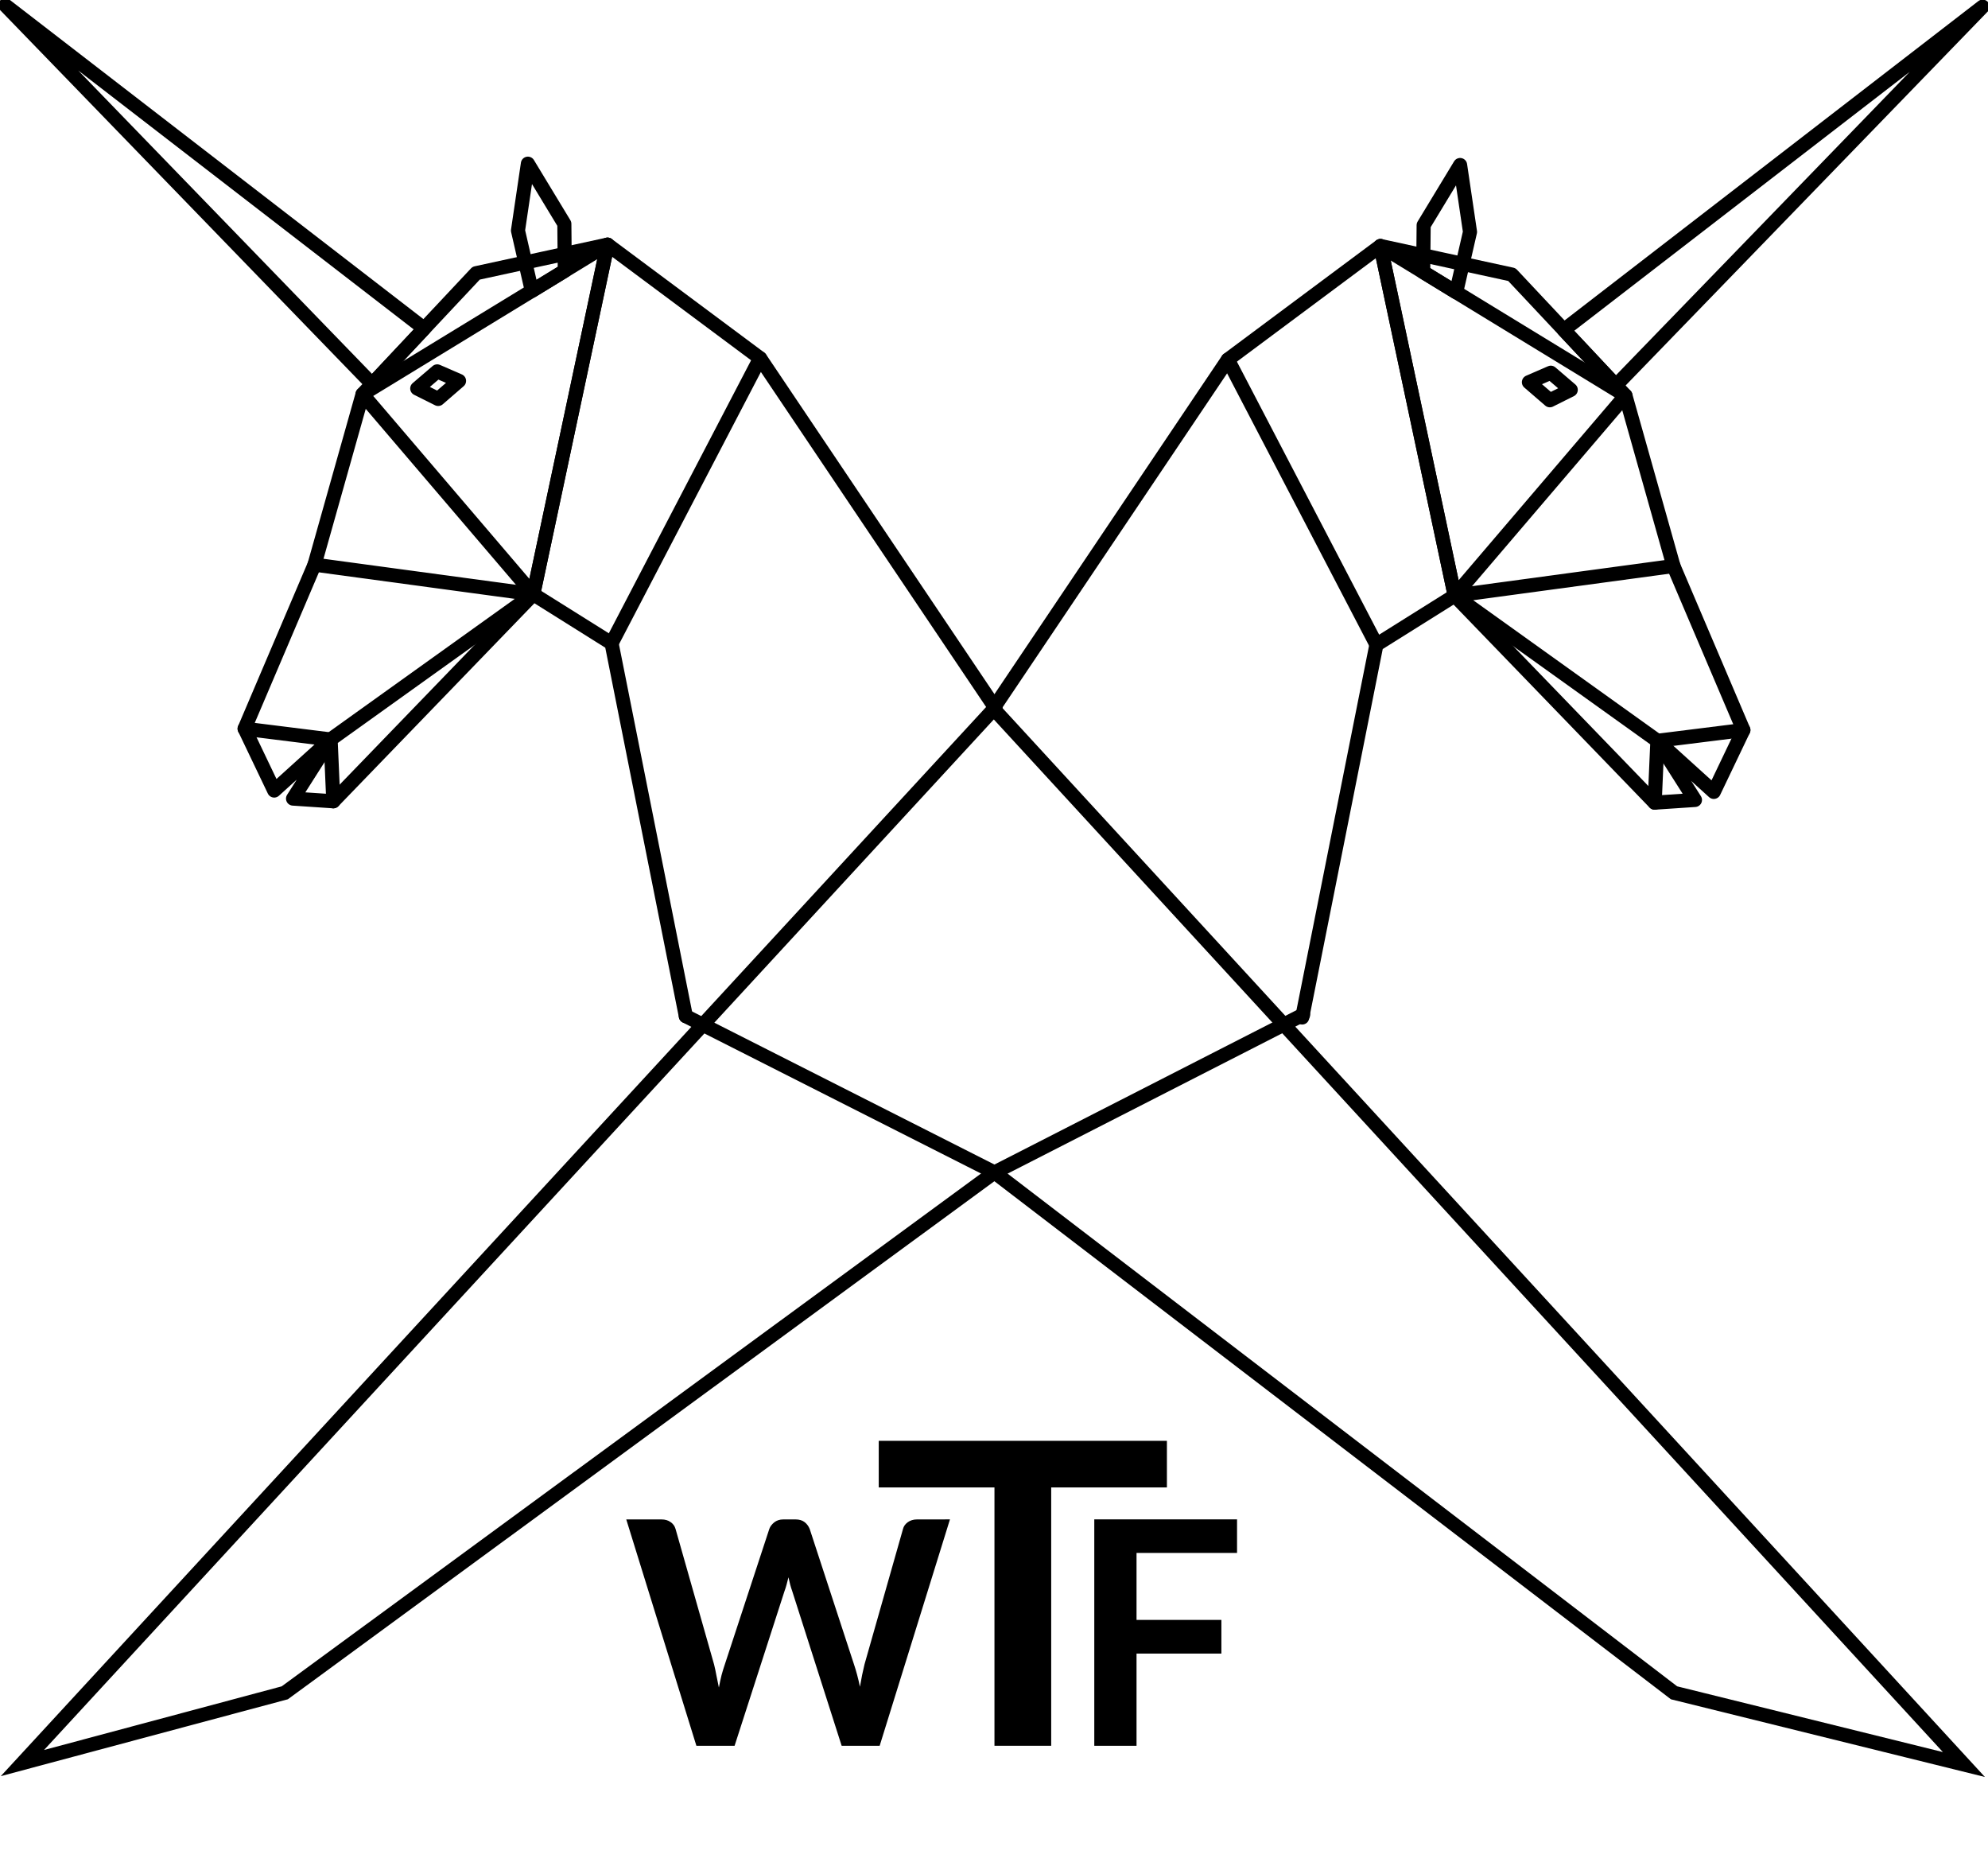 <?xml version="1.0" encoding="UTF-8" standalone="no"?>
<!-- Created with Inkscape (http://www.inkscape.org/) -->

<svg
   xmlns:dc="http://purl.org/dc/elements/1.1/"
   xmlns:cc="http://creativecommons.org/ns#"
   xmlns:rdf="http://www.w3.org/1999/02/22-rdf-syntax-ns#"
   xmlns:svg="http://www.w3.org/2000/svg"
   xmlns="http://www.w3.org/2000/svg"
   xmlns:sodipodi="http://sodipodi.sourceforge.net/DTD/sodipodi-0.dtd"
   xmlns:inkscape="http://www.inkscape.org/namespaces/inkscape"
   width="49.409mm"
   height="46.361mm"
   viewBox="0 0 49.409 46.361"
   version="1.1"
   id="svg8"
   inkscape:version="0.92.4 5da689c313, 2019-01-14"
   sodipodi:docname="wtf-giebel-shirt-1911_edited.svg">
  <defs
     id="defs2" />
  <sodipodi:namedview
     id="base"
     pagecolor="#ffffff"
     bordercolor="#666666"
     borderopacity="1.0"
     inkscape:pageopacity="0.0"
     inkscape:pageshadow="2"
     inkscape:zoom="4"
     inkscape:cx="101.81844"
     inkscape:cy="87.8028"
     inkscape:document-units="mm"
     inkscape:current-layer="layer1"
     showgrid="false"
     inkscape:object-nodes="true"
     inkscape:object-paths="true"
     inkscape:snap-intersection-paths="true"
     showguides="true"
     inkscape:guide-bbox="true"
     inkscape:snap-object-midpoints="true"
     inkscape:window-width="1916"
     inkscape:window-height="1152"
     inkscape:window-x="2560"
     inkscape:window-y="22"
     inkscape:window-maximized="0"
     fit-margin-top="0"
     fit-margin-left="0"
     fit-margin-right="0"
     fit-margin-bottom="0">
    <sodipodi:guide
       position="24.716,28.798"
       orientation="1,0"
       id="guide4696"
       inkscape:locked="false" />
    <sodipodi:guide
       position="17.045,21.113"
       orientation="0,1"
       id="guide4698"
       inkscape:locked="false" />
    <sodipodi:guide
       position="3.774,7.776"
       orientation="0,1"
       id="guide4700"
       inkscape:locked="false" />
    <sodipodi:guide
       position="17.045,21.113"
       orientation="1,0"
       id="guide4702"
       inkscape:locked="false" />
    <sodipodi:guide
       position="32.364,21.08"
       orientation="1,0"
       id="guide4704"
       inkscape:locked="false" />
    <sodipodi:guide
       position="24.721,13.437"
       orientation="0,1"
       id="guide4706"
       inkscape:locked="false" />
    <sodipodi:guide
       position="7.078,49.014"
       orientation="1,0"
       id="guide842"
       inkscape:locked="false" />
    <sodipodi:guide
       position="41.606,48.749"
       orientation="1,0"
       id="guide844"
       inkscape:locked="false" />
    <sodipodi:guide
       position="53.578,4.299"
       orientation="0,1"
       id="guide846"
       inkscape:locked="false" />
  </sodipodi:namedview>
  <g
     inkscape:label="Ebene 1"
     inkscape:groupmode="layer"
     id="layer1"
     transform="translate(-14.275,-106.438)">
    <path
       sodipodi:nodetypes="cccccccccccccc"
       inkscape:connector-curvature="0"
       id="path3779"
       d="m 31.32,131.686 -1.845,-9.263 -1.945,-1.219 -4.97,5.144 -1.002,-0.067 0.935,-1.47 -1.403,1.27 -0.735,-1.537 1.737,-4.076 1.194,-4.235 2.823,-3.007 3.266,-0.71 3.792,2.823 5.83,8.67"
       style="fill:none;stroke:#000000;stroke-width:0.35;stroke-linecap:round;stroke-linejoin:round;stroke-miterlimit:4;stroke-dasharray:none;stroke-opacity:1" />
    <path
       sodipodi:nodetypes="cccc"
       inkscape:connector-curvature="0"
       id="path3781"
       d="m 24.817,114.602 -10.41,-8.032 9.116,9.411 z"
       style="fill:none;stroke:#000000;stroke-width:0.35;stroke-linecap:round;stroke-linejoin:round;stroke-miterlimit:4;stroke-dasharray:none;stroke-opacity:1" />
    <path
       sodipodi:nodetypes="cccccc"
       inkscape:connector-curvature="0"
       id="path3783"
       d="m 28.312,113.166 -0.011,-1.166 -0.906,-1.495 -0.246,1.662 0.344,1.5 z"
       style="fill:none;stroke:#000000;stroke-width:0.35;stroke-linecap:round;stroke-linejoin:round;stroke-miterlimit:4;stroke-dasharray:none;stroke-opacity:1" />
    <path
       sodipodi:nodetypes="cccc"
       inkscape:connector-curvature="0"
       id="path3785"
       d="m 27.529,121.204 -4.244,-4.97 6.089,-3.717 z"
       style="fill:none;stroke:#000000;stroke-width:0.35;stroke-linecap:round;stroke-linejoin:round;stroke-miterlimit:4;stroke-dasharray:none;stroke-opacity:1" />
    <path
       inkscape:connector-curvature="0"
       id="path3787"
       d="m 25.684,115.902 -0.543,-0.236 -0.496,0.425 0.52,0.26 z"
       style="fill:none;stroke:#000000;stroke-width:0.35;stroke-linecap:round;stroke-linejoin:round;stroke-miterlimit:4;stroke-dasharray:none;stroke-opacity:1"
       sodipodi:nodetypes="ccccc" />
    <path
       inkscape:connector-curvature="0"
       id="path3789"
       d="m 22.492,124.812 -2.138,-0.267"
       style="fill:none;stroke:#000000;stroke-width:0.35;stroke-linecap:round;stroke-linejoin:round;stroke-miterlimit:4;stroke-dasharray:none;stroke-opacity:1"
       sodipodi:nodetypes="cc" />
    <path
       inkscape:connector-curvature="0"
       id="path3791"
       d="m 22.559,126.348 -0.067,-1.537 5.037,-3.607 -5.438,-0.736"
       style="fill:none;stroke:#000000;stroke-width:0.35;stroke-linecap:round;stroke-linejoin:round;stroke-miterlimit:4;stroke-dasharray:none;stroke-opacity:1"
       sodipodi:nodetypes="cccc" />
    <path
       inkscape:connector-curvature="0"
       id="path3793"
       d="m 29.374,112.517 -1.845,8.687"
       style="fill:none;stroke:#000000;stroke-width:0.35;stroke-linecap:round;stroke-linejoin:round;stroke-miterlimit:4;stroke-dasharray:none;stroke-opacity:1"
       sodipodi:nodetypes="cc" />
    <path
       sodipodi:nodetypes="cc"
       inkscape:connector-curvature="0"
       id="path3795"
       d="m 33.166,115.34 -3.692,7.083"
       style="fill:none;stroke:#000000;stroke-width:0.35;stroke-linecap:round;stroke-linejoin:round;stroke-miterlimit:4;stroke-dasharray:none;stroke-opacity:1" />
    <path
       style="fill:none;stroke:#000000;stroke-width:0.35;stroke-linecap:round;stroke-linejoin:miter;stroke-miterlimit:4;stroke-dasharray:none;stroke-opacity:1"
       d="m 38.963,124.043 24.122,26.239 -7.204,-1.782 -16.89,-12.93 -7.671,-3.883"
       id="path890"
       inkscape:connector-curvature="0"
       sodipodi:nodetypes="ccccc" />
    <path
       style="fill:none;stroke:#000000;stroke-width:0.35;stroke-linecap:round;stroke-linejoin:round;stroke-miterlimit:4;stroke-dasharray:none;stroke-opacity:1"
       d="m 46.639,131.72 1.845,-9.263 1.945,-1.219 4.97,5.144 1.002,-0.067 -0.935,-1.47 1.403,1.27 0.735,-1.537 -1.737,-4.076 -1.194,-4.235 -2.823,-3.007 -3.266,-0.71 -3.792,2.823 -5.83,8.67"
       id="path3855"
       inkscape:connector-curvature="0"
       sodipodi:nodetypes="cccccccccccccc" />
    <path
       style="fill:none;stroke:#000000;stroke-width:0.35;stroke-linecap:round;stroke-linejoin:round;stroke-miterlimit:4;stroke-dasharray:none;stroke-opacity:1"
       d="m 53.141,114.636 10.41,-8.032 -9.116,9.411 z"
       id="path3857"
       inkscape:connector-curvature="0"
       sodipodi:nodetypes="cccc" />
    <path
       style="fill:none;stroke:#000000;stroke-width:0.35;stroke-linecap:round;stroke-linejoin:round;stroke-miterlimit:4;stroke-dasharray:none;stroke-opacity:1"
       d="m 49.647,113.199 0.011,-1.166 0.906,-1.495 0.246,1.662 -0.344,1.5 z"
       id="path3859"
       inkscape:connector-curvature="0"
       sodipodi:nodetypes="cccccc" />
    <path
       style="fill:none;stroke:#000000;stroke-width:0.35;stroke-linecap:round;stroke-linejoin:round;stroke-miterlimit:4;stroke-dasharray:none;stroke-opacity:1"
       d="m 50.43,121.238 4.244,-4.97 -6.089,-3.717 z"
       id="path3861"
       inkscape:connector-curvature="0"
       sodipodi:nodetypes="cccc" />
    <path
       style="fill:none;stroke:#000000;stroke-width:0.35;stroke-linecap:round;stroke-linejoin:round;stroke-miterlimit:4;stroke-dasharray:none;stroke-opacity:1"
       d="m 52.818,115.699 0.496,0.425 -0.52,0.26 -0.52,-0.449 z"
       id="path3863"
       inkscape:connector-curvature="0"
       sodipodi:nodetypes="ccccc" />
    <path
       style="fill:none;stroke:#000000;stroke-width:0.35;stroke-linecap:round;stroke-linejoin:round;stroke-miterlimit:4;stroke-dasharray:none;stroke-opacity:1"
       d="m 55.467,124.845 2.138,-0.267"
       id="path3865"
       inkscape:connector-curvature="0"
       sodipodi:nodetypes="cc" />
    <path
       style="fill:none;stroke:#000000;stroke-width:0.35;stroke-linecap:round;stroke-linejoin:round;stroke-miterlimit:4;stroke-dasharray:none;stroke-opacity:1"
       d="m 55.4,126.382 0.067,-1.537 -5.037,-3.607 5.438,-0.736"
       id="path3867"
       inkscape:connector-curvature="0"
       sodipodi:nodetypes="cccc" />
    <path
       style="fill:none;stroke:#000000;stroke-width:0.35;stroke-linecap:round;stroke-linejoin:round;stroke-miterlimit:4;stroke-dasharray:none;stroke-opacity:1"
       d="m 48.584,112.551 1.845,8.687"
       id="path3869"
       inkscape:connector-curvature="0"
       sodipodi:nodetypes="cc" />
    <path
       style="fill:none;stroke:#000000;stroke-width:0.35;stroke-linecap:round;stroke-linejoin:round;stroke-miterlimit:4;stroke-dasharray:none;stroke-opacity:1"
       d="m 44.793,115.374 3.692,7.083"
       id="path3871"
       inkscape:connector-curvature="0"
       sodipodi:nodetypes="cc" />
    <path
       sodipodi:nodetypes="ccccc"
       inkscape:connector-curvature="0"
       id="path892"
       d="m 39.02,124.007 -24.188,26.239 6.521,-1.746 17.638,-12.93 7.672,-3.92"
       style="fill:none;stroke:#000000;stroke-width:0.35;stroke-linecap:round;stroke-linejoin:miter;stroke-miterlimit:4;stroke-dasharray:none;stroke-opacity:1" />
    <g
       id="g865"
       transform="translate(-0.394)">
      <path
         d="m 38.279,144.191 -1.747,5.625 h -0.945 l -1.229,-3.844 q -0.051,-0.14 -0.093,-0.342 -0.023,0.097 -0.047,0.183 -0.023,0.086 -0.051,0.16 l -1.241,3.844 h -0.949 l -1.743,-5.625 h 0.875 q 0.136,0 0.226,0.066 0.093,0.062 0.124,0.171 l 0.957,3.365 q 0.031,0.124 0.058,0.272 0.031,0.144 0.062,0.303 0.031,-0.163 0.066,-0.307 0.039,-0.144 0.082,-0.268 l 1.105,-3.365 q 0.031,-0.089 0.121,-0.163 0.093,-0.074 0.226,-0.074 h 0.307 q 0.136,0 0.222,0.066 0.086,0.066 0.128,0.171 l 1.101,3.365 q 0.082,0.241 0.148,0.556 0.051,-0.307 0.113,-0.556 l 0.957,-3.365 q 0.023,-0.097 0.117,-0.167 0.097,-0.07 0.23,-0.07 z"
         style="font-style:normal;font-variant:normal;font-weight:bold;font-stretch:normal;font-size:10.583px;line-height:1.25;font-family:Lato;-inkscape-font-specification:'Lato Bold';letter-spacing:0px;word-spacing:0px;fill:#000000;fill-opacity:1;stroke:none;stroke-width:0.195"
         id="path852"
         inkscape:connector-curvature="0" />
      <path
         sodipodi:nodetypes="ccccccccc"
         d="m 43.671,143.397 h -2.876 v 6.419 h -1.41 v -6.419 h -2.876 v -1.158 h 7.162 z"
         style="font-style:normal;font-variant:normal;font-weight:bold;font-stretch:normal;font-size:10.583px;line-height:1.25;font-family:Lato;-inkscape-font-specification:'Lato Bold';letter-spacing:0px;word-spacing:0px;fill:#000000;fill-opacity:1;stroke:none;stroke-width:0.262"
         id="path854"
         inkscape:connector-curvature="0" />
      <path
         d="m 42.916,145.024 v 1.665 h 2.109 v 0.836 H 42.916 v 2.291 h -1.05 v -5.625 h 3.548 v 0.833 z"
         style="font-style:normal;font-variant:normal;font-weight:bold;font-stretch:normal;font-size:10.583px;line-height:1.25;font-family:Lato;-inkscape-font-specification:'Lato Bold';letter-spacing:0px;word-spacing:0px;fill:#000000;fill-opacity:1;stroke:none;stroke-width:0.195"
         id="path856"
         inkscape:connector-curvature="0" />
    </g>
  </g>
  <g
     inkscape:groupmode="layer"
     id="layer2"
     inkscape:label="font" />
</svg>
